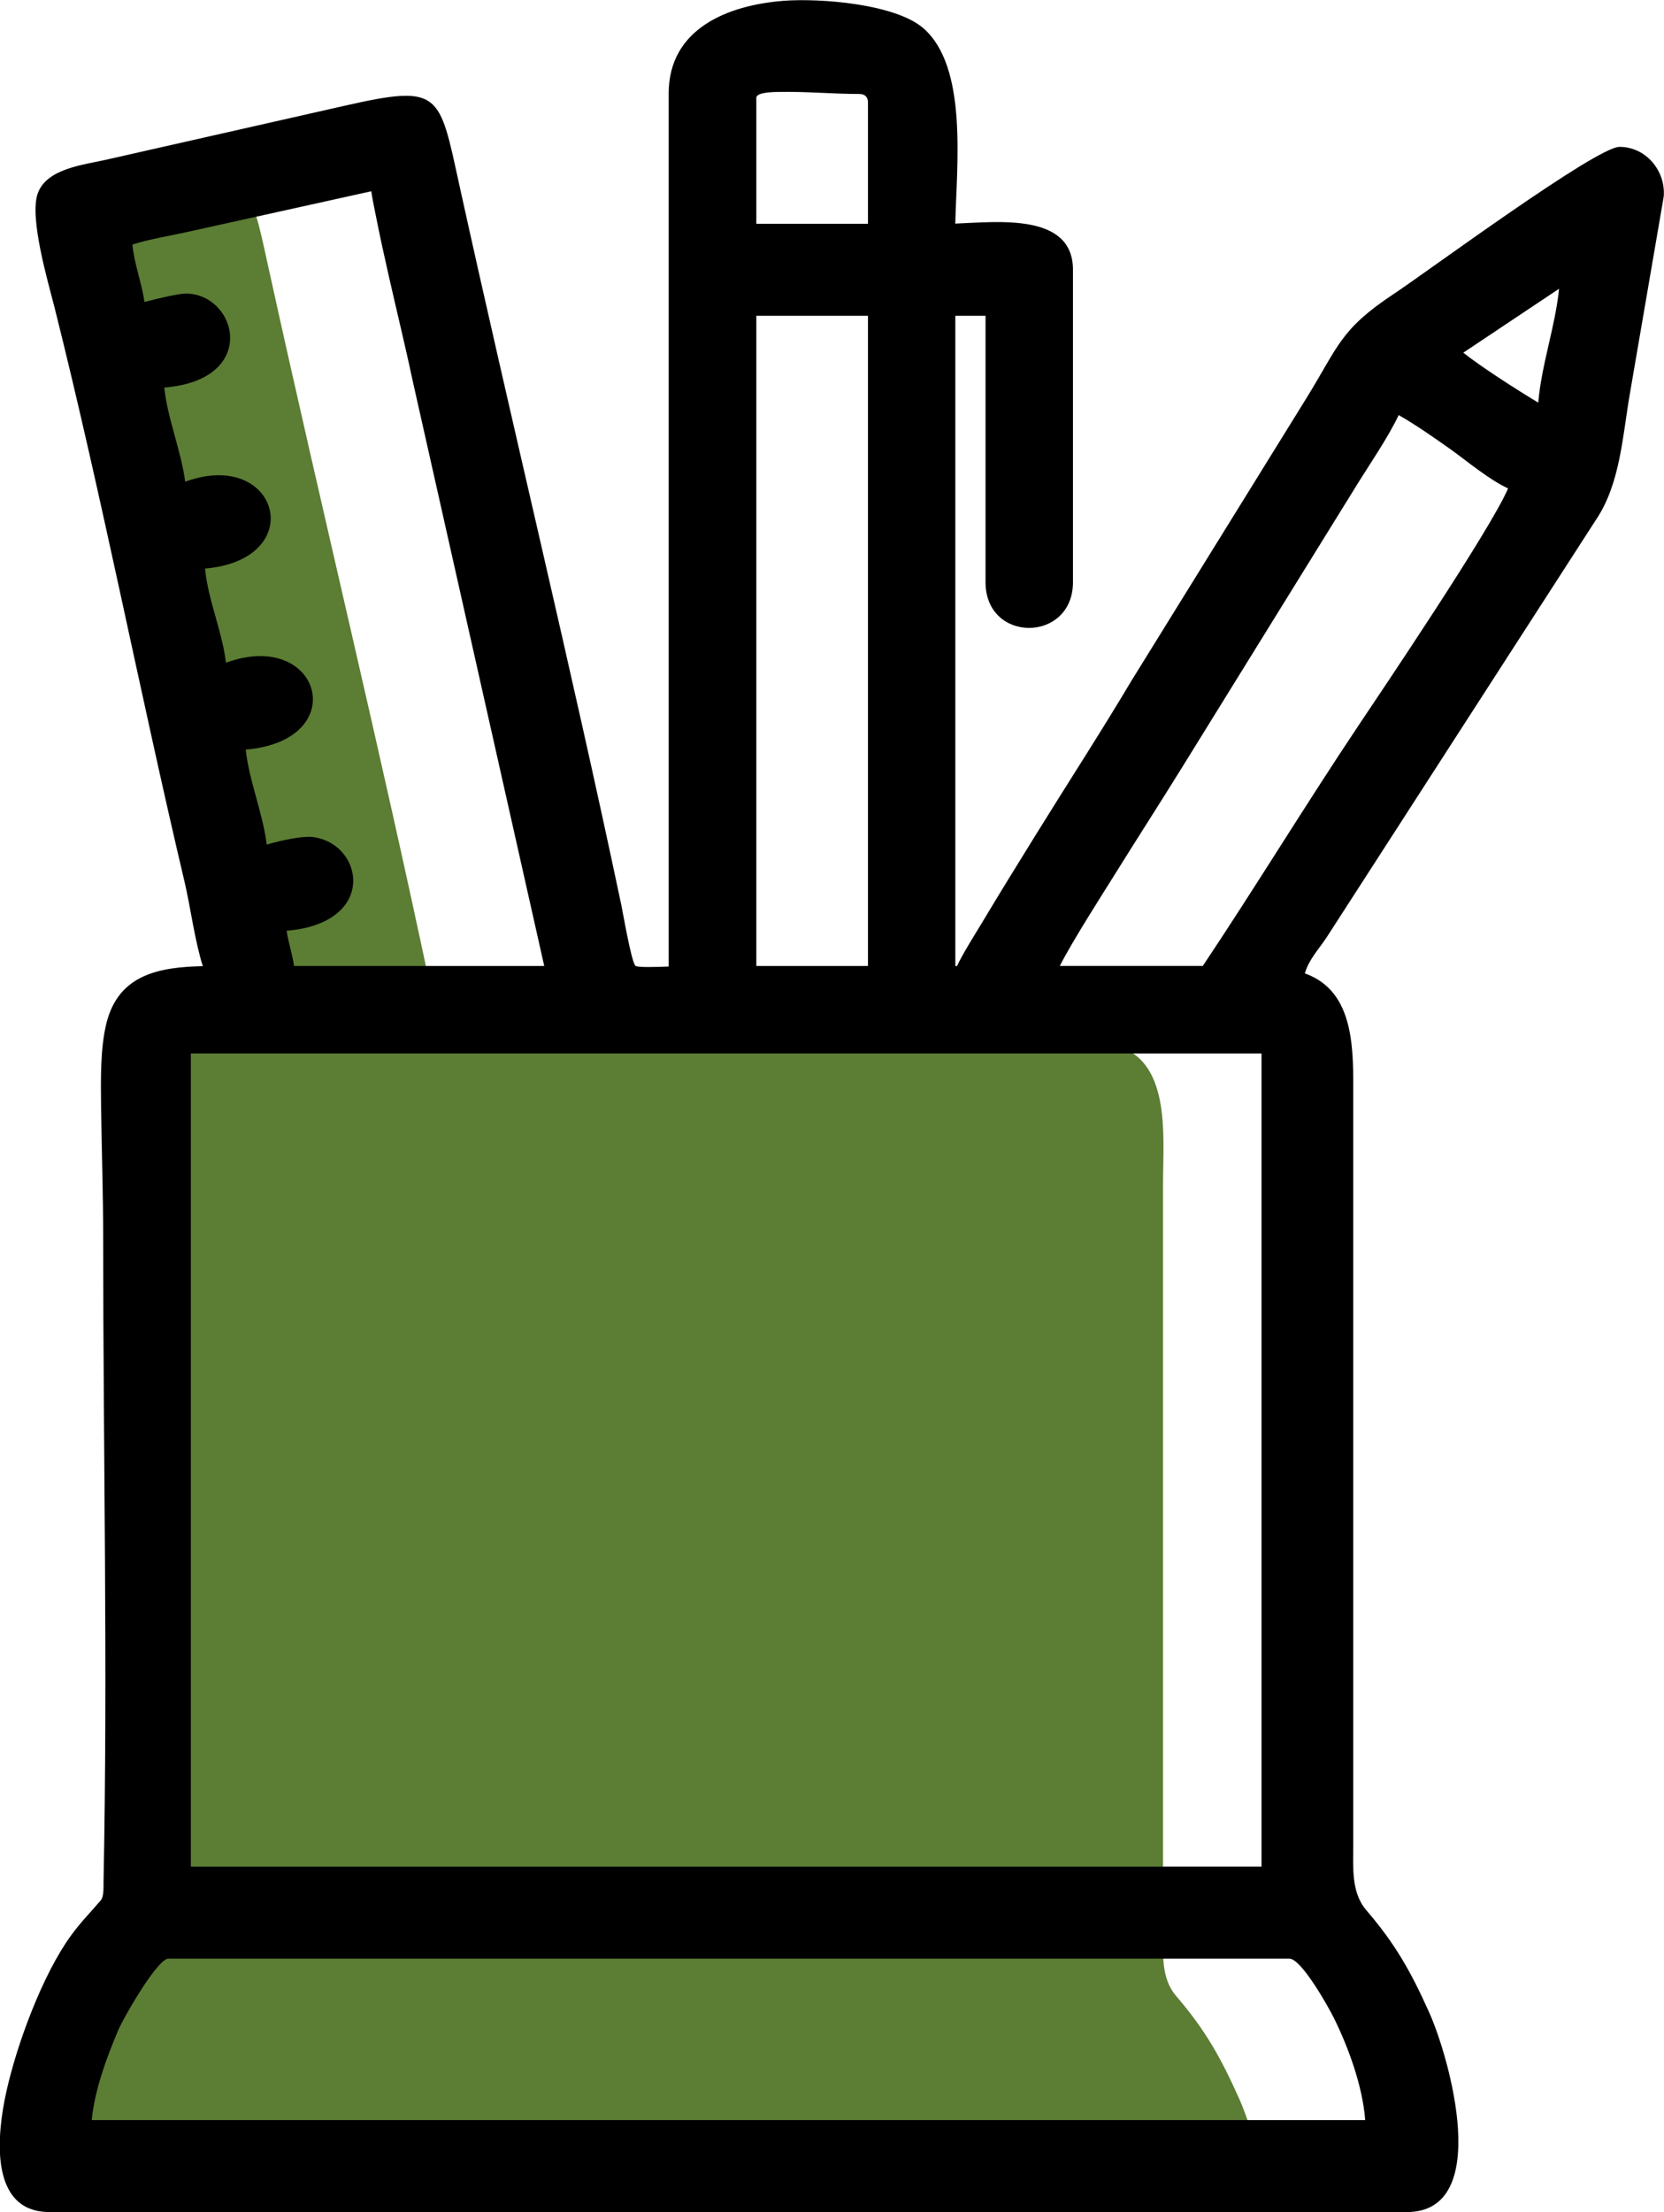 <?xml version="1.0" encoding="UTF-8"?>
<!DOCTYPE svg PUBLIC "-//W3C//DTD SVG 1.1//EN" "http://www.w3.org/Graphics/SVG/1.1/DTD/svg11.dtd">
<!-- Creator: CorelDRAW -->
<svg xmlns="http://www.w3.org/2000/svg" xml:space="preserve" width="25.952mm" height="34.486mm" version="1.1" style="shape-rendering:geometricPrecision; text-rendering:geometricPrecision; image-rendering:optimizeQuality; fill-rule:evenodd; clip-rule:evenodd"
viewBox="0 0 227.6 302.45"
 xmlns:xlink="http://www.w3.org/1999/xlink"
 xmlns:xodm="http://www.corel.com/coreldraw/odm/2003">
 <defs>
  <style type="text/css">
   <![CDATA[
    .fil1 {fill:black}
    .fil0 {fill:#5C7D34}
   ]]>
  </style>
 </defs>
 <g id="__x0023_Layer_x0020_1">
  <g id="_13841467824">
   <path class="fil0" d="M156.56 138.13c-1.23,1.9 -2.82,3.08 -3.35,5 6.95,2.47 5.87,12.34 5.87,18.72l-0 102.1c0,3.06 -0.31,6.5 1.77,8.93 3.99,4.65 6.08,8.35 8.63,14.03 0.99,2.21 2.44,6.46 3.28,10.97l-160.02 0c-8.49,0 -7.13,-11.01 -5.92,-16.48 1.45,-6.52 4.93,-15.93 8.8,-21.28 1.39,-1.91 2.64,-3.14 4.1,-4.85 0.48,-0.56 0.37,-1.95 0.39,-2.64 0.59,-29.28 -0.05,-58.61 -0.05,-87.89 0,-11.28 -0.73,-12.2 1.82,-22.26 1.69,-6.66 7.29,-7.61 13.17,-7.74 -1.09,-3.42 -3.08,-15.48 -3.81,-18.58 -6.19,-26.17 -11.28,-52.61 -17.82,-78.69 -0.49,-1.94 -1.55,-5.64 -2.16,-9.09l9.93 -2.25c13.08,-2.96 12.85,-1.73 15.6,10.78 7.23,32.87 15.22,65.57 22.17,98.51l0.51 2.7c32.36,0 64.73,0 97.09,0z"/>
   <path class="fil1" d="M12.55 289.87l174.18 0c-0.34,-4.62 -2.32,-10.01 -4.3,-13.99 -0.66,-1.34 -4.38,-8.04 -6.06,-8.08l-153.43 -0c-1.65,0.4 -6.05,8.08 -6.77,9.78 -1.5,3.52 -3.27,8.26 -3.62,12.3zm13.55 -145.83l0 0 0 111.18 146.45 0 0 -111.18 -146.45 0zm77.35 -100.86l0 0 0 88.9 15.27 0 0 -88.9 -15.27 0zm102.83 23.6l0 0c-2.62,-1.2 -5.69,-3.79 -7.79,-5.29 -2.3,-1.63 -4.71,-3.32 -7.18,-4.74 -1.3,2.82 -4.15,7.03 -5.4,9.04l-24.13 38.98c-3.13,5.06 -6.36,10.06 -9.5,15.11 -1.15,1.86 -5.56,8.71 -7.32,12.19l19.56 0c7.24,-10.84 14.01,-21.98 21.26,-32.82 3.08,-4.61 18.08,-26.8 20.5,-32.48zm4.12 -11.73l0 0c0.46,-5.27 2.33,-10.4 2.85,-15.57l-13.1 8.74c2.26,1.82 7.29,5.05 10.25,6.83zm-173.92 60.43l0 0c2.07,-0.62 4.95,-1.19 6.24,-1.04 7.04,0.82 9.02,11.78 -3.52,12.82 0.24,1.63 0.78,3.14 1.02,4.82l34.22 0 -18.04 -80.21c-1,-4.73 -2.17,-9.45 -3.23,-14.16 -0.61,-2.69 -1.21,-5.4 -1.74,-8.1 -0.19,-0.98 -0.48,-2.27 -0.65,-3.46l-25.36 5.61c-1.74,0.39 -5.3,1 -7.31,1.68 0.26,2.68 1.26,5.18 1.65,7.85 1.97,-0.54 4.85,-1.16 5.66,-1.16 7.05,0.07 10.08,11.8 -2.95,12.86 0.42,4.17 2.3,8.64 2.86,12.87 12.81,-4.66 17.04,10.63 2.71,11.88 0.42,4.32 2.32,8.46 2.87,12.87 12.98,-4.74 17.37,10.64 2.7,11.88 0.43,4.15 2.33,8.66 2.87,12.97zm66.97 -84.88l0 0 15.27 0 0 -16.61c0,-0.71 -0.43,-1.14 -1.14,-1.14 -3.67,0 -7.41,-0.36 -11.05,-0.28 -0.47,0.01 -3.08,-0.01 -3.08,0.8l0 17.22zm27.24 -0.03l0 0c5.89,-0.23 16.07,-1.46 16.07,6.32l0 42.7c0,8.3 -11.96,8.4 -11.96,0l0 -36.41 -4.13 0 0 88.9 0.23 0c0.85,-1.82 2.71,-4.73 3.4,-5.89 2.5,-4.18 5.06,-8.32 7.63,-12.46 4.25,-6.86 8.7,-13.71 12.82,-20.64l23.91 -38.6c4.42,-7.13 4.6,-9.41 11.92,-14.26 4.62,-3.06 27.74,-20.15 30.94,-20.15 3.59,0 6.31,3.25 6.05,6.76l-0.01 0.06 -4.64 27.01c-0.98,5.68 -1.31,12.25 -4.61,17.14l-36.89 57.17c-1.08,1.61 -2.43,3.03 -2.94,4.87 6.95,2.47 6.62,10.65 6.62,17.04l-0 102.1c0,3.06 -0.31,6.5 1.77,8.93 3.99,4.65 6.08,8.35 8.63,14.03 2.7,6.02 8.78,27.26 -3.08,27.26l-185.64 0c-8.49,0 -7.13,-11.01 -5.91,-16.48 1.45,-6.52 4.93,-15.93 8.8,-21.28 1.39,-1.91 2.64,-3.14 4.1,-4.85 0.48,-0.56 0.37,-1.95 0.39,-2.64 0.59,-29.28 -0.05,-58.61 -0.05,-87.89 0,-6.07 -0.21,-12.12 -0.29,-18.19 -0.04,-3.52 -0.11,-7.86 0.75,-11.28 1.69,-6.66 7.29,-7.61 13.17,-7.74 -1.09,-3.42 -1.73,-8.26 -2.46,-11.36 -6.19,-26.17 -11.28,-52.61 -17.82,-78.69 -0.86,-3.41 -3.48,-12.22 -2.31,-15.58 1.19,-3.41 6.21,-3.92 9.26,-4.61l32.8 -7.42c13.08,-2.96 12.85,-1.73 15.6,10.78 7.23,32.87 15.22,65.57 22.17,98.51 0.21,0.97 1.36,7.74 1.93,8.32 0.24,0.25 2.87,0.17 4.55,0.1l0 -119.37c0,-8.88 8.11,-12.08 15.72,-12.67 4.96,-0.38 15.31,0.41 19.14,3.77 6.07,5.31 4.53,18.66 4.34,26.71z"/>
  </g>
 </g>
</svg>
